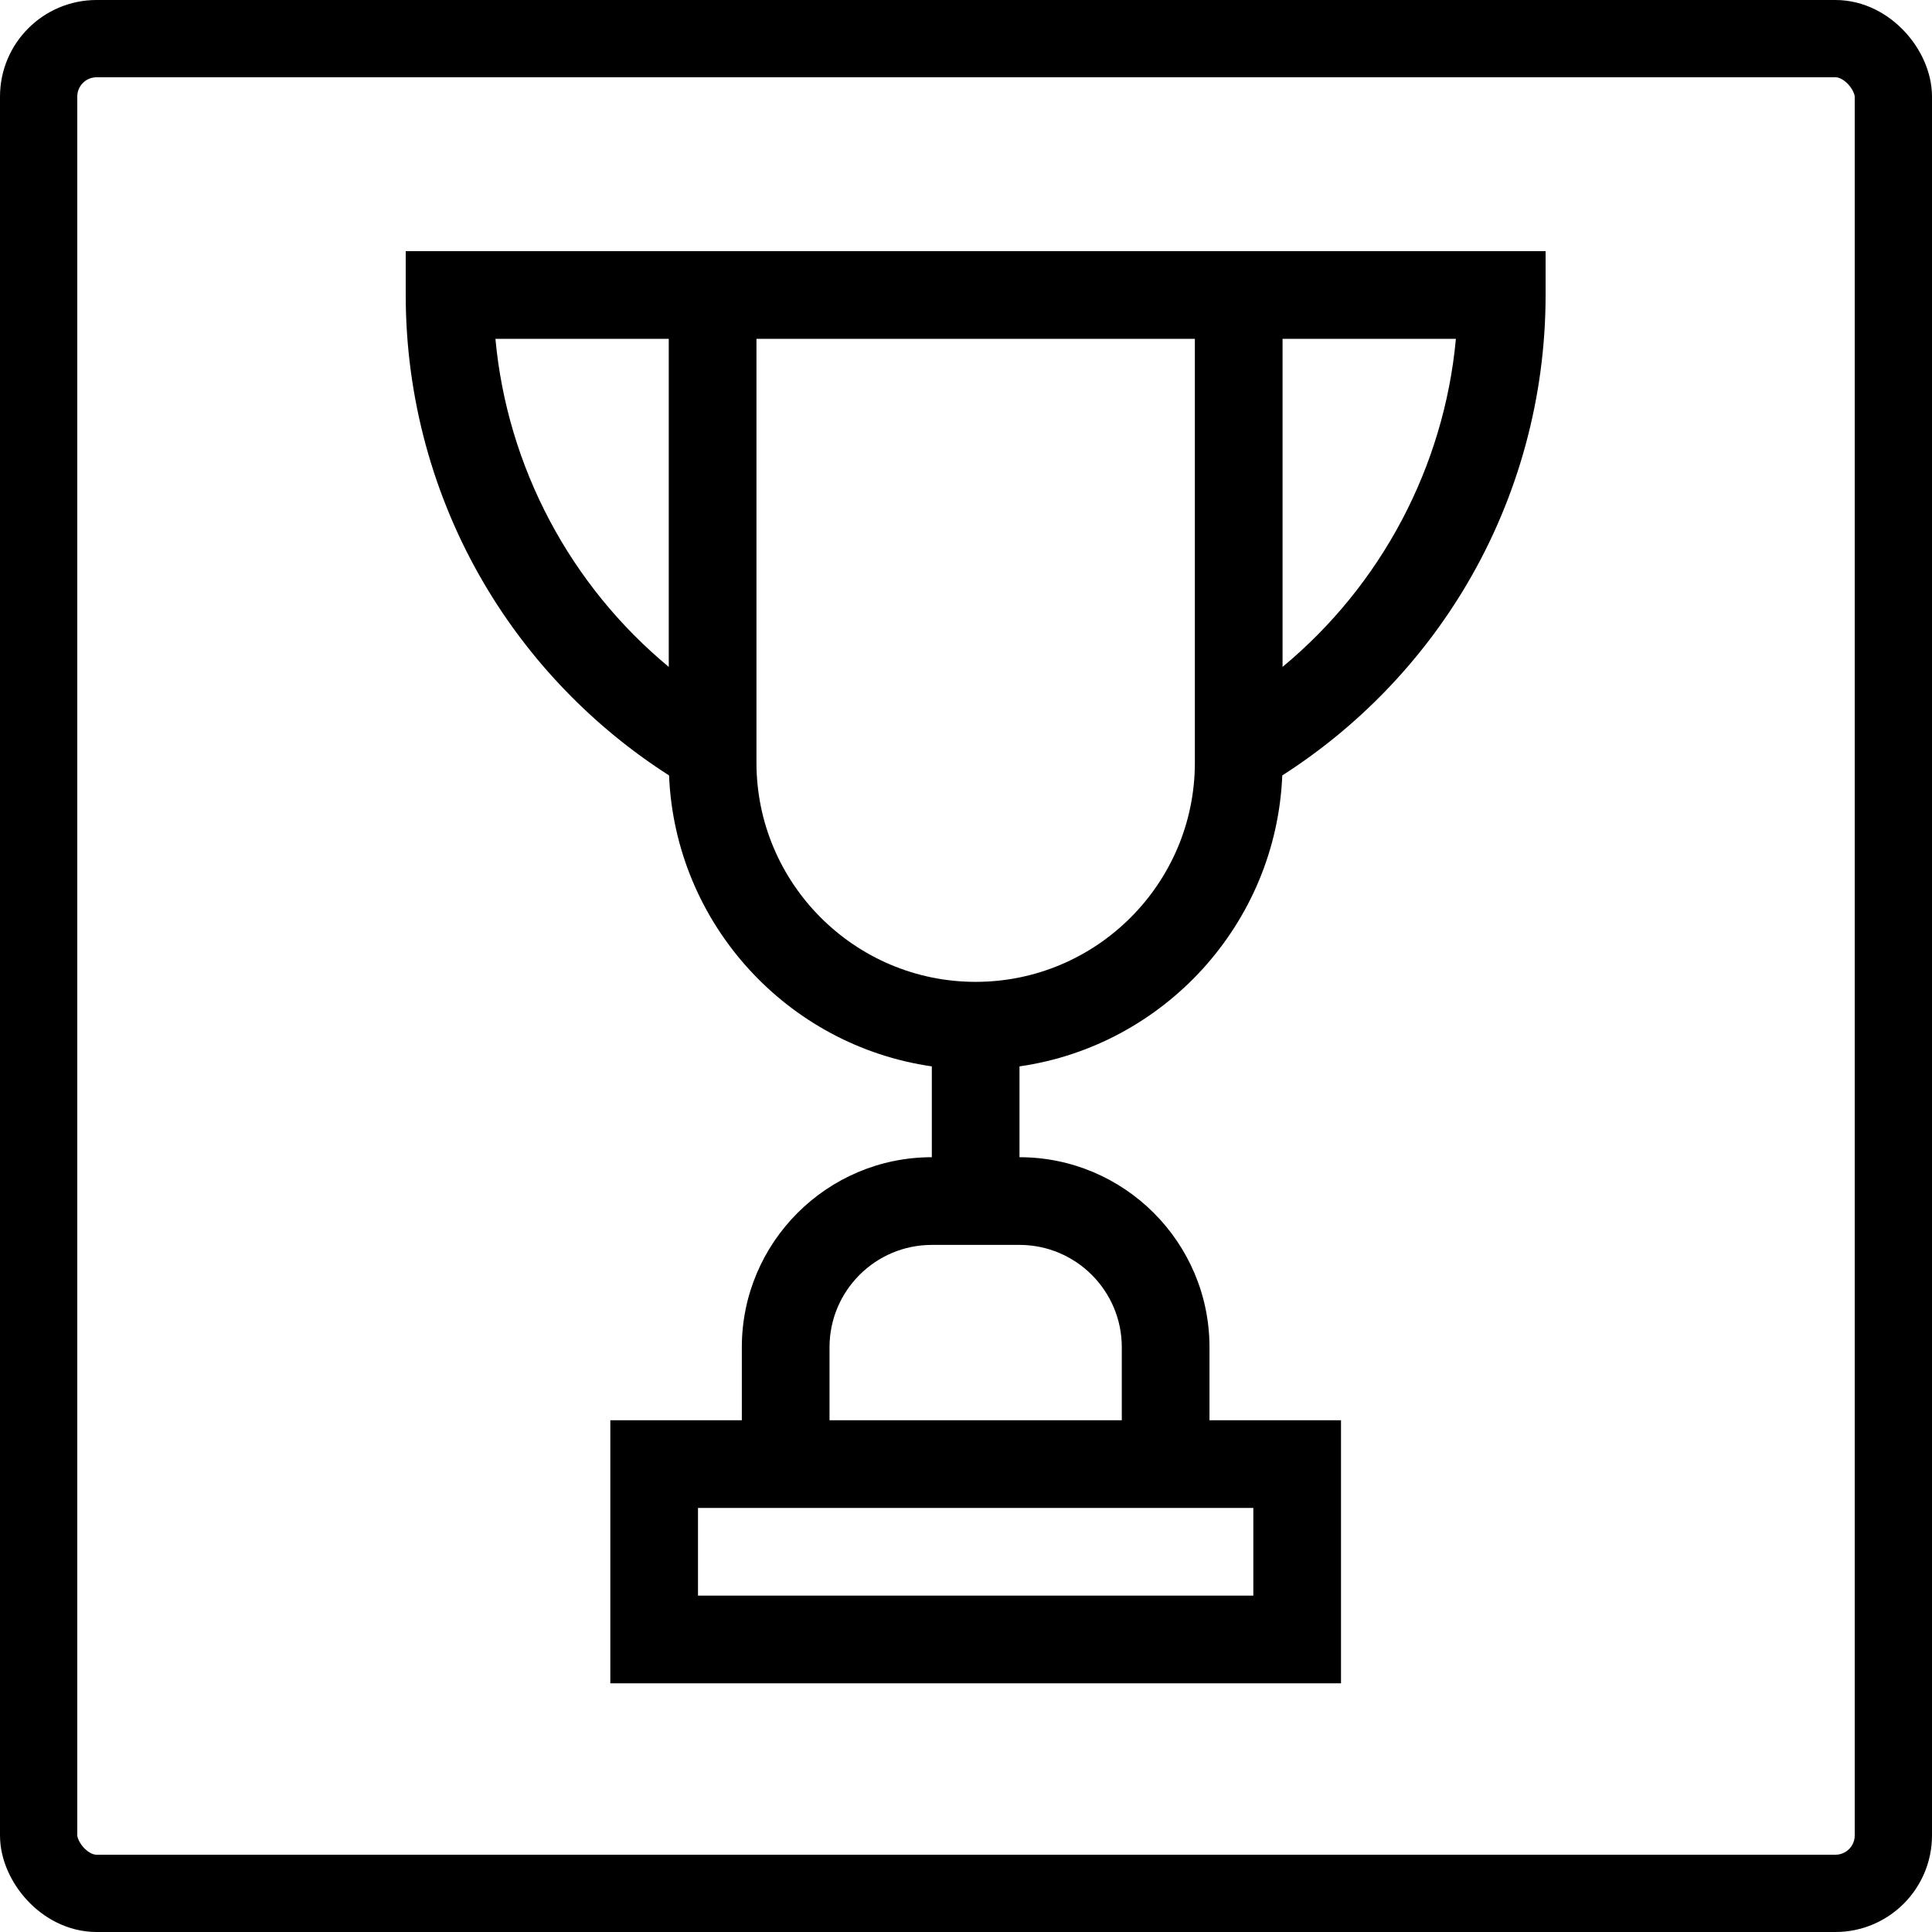 <svg width="100" height="100" viewBox="0 0 100 100" fill="none" xmlns="http://www.w3.org/2000/svg">
<path d="M21 13V15.269C21 20.539 22.407 25.712 25.07 30.229C27.431 34.234 30.721 37.635 34.63 40.136C34.947 47.826 40.756 54.122 48.231 55.196V59.897C42.809 59.897 38.397 64.309 38.397 69.731V73.513H31.59V87.128H69.41V73.513H62.603V69.731C62.603 64.309 58.191 59.897 52.769 59.897V55.196C60.244 54.122 66.053 47.826 66.37 40.136C70.279 37.635 73.569 34.234 75.93 30.229C78.593 25.712 80 20.539 80 15.269V13H21ZM34.615 34.518C29.515 30.295 26.253 24.169 25.643 17.538H34.615V34.518ZM64.872 78.051V82.59H36.128V78.051H64.872ZM58.064 69.731V73.513H42.936V69.731C42.936 66.811 45.311 64.436 48.231 64.436H52.769C55.689 64.436 58.064 66.811 58.064 69.731ZM61.846 39.474C61.846 45.731 56.756 50.821 50.5 50.821C44.244 50.821 39.154 45.731 39.154 39.474V17.538H61.846V39.474ZM66.385 34.518V17.538H75.357C74.747 24.169 71.485 30.295 66.385 34.518Z" fill="black"/>
<rect x="2" y="2" width="96" height="96" rx="3" stroke="black" stroke-width="4"/>
</svg>
